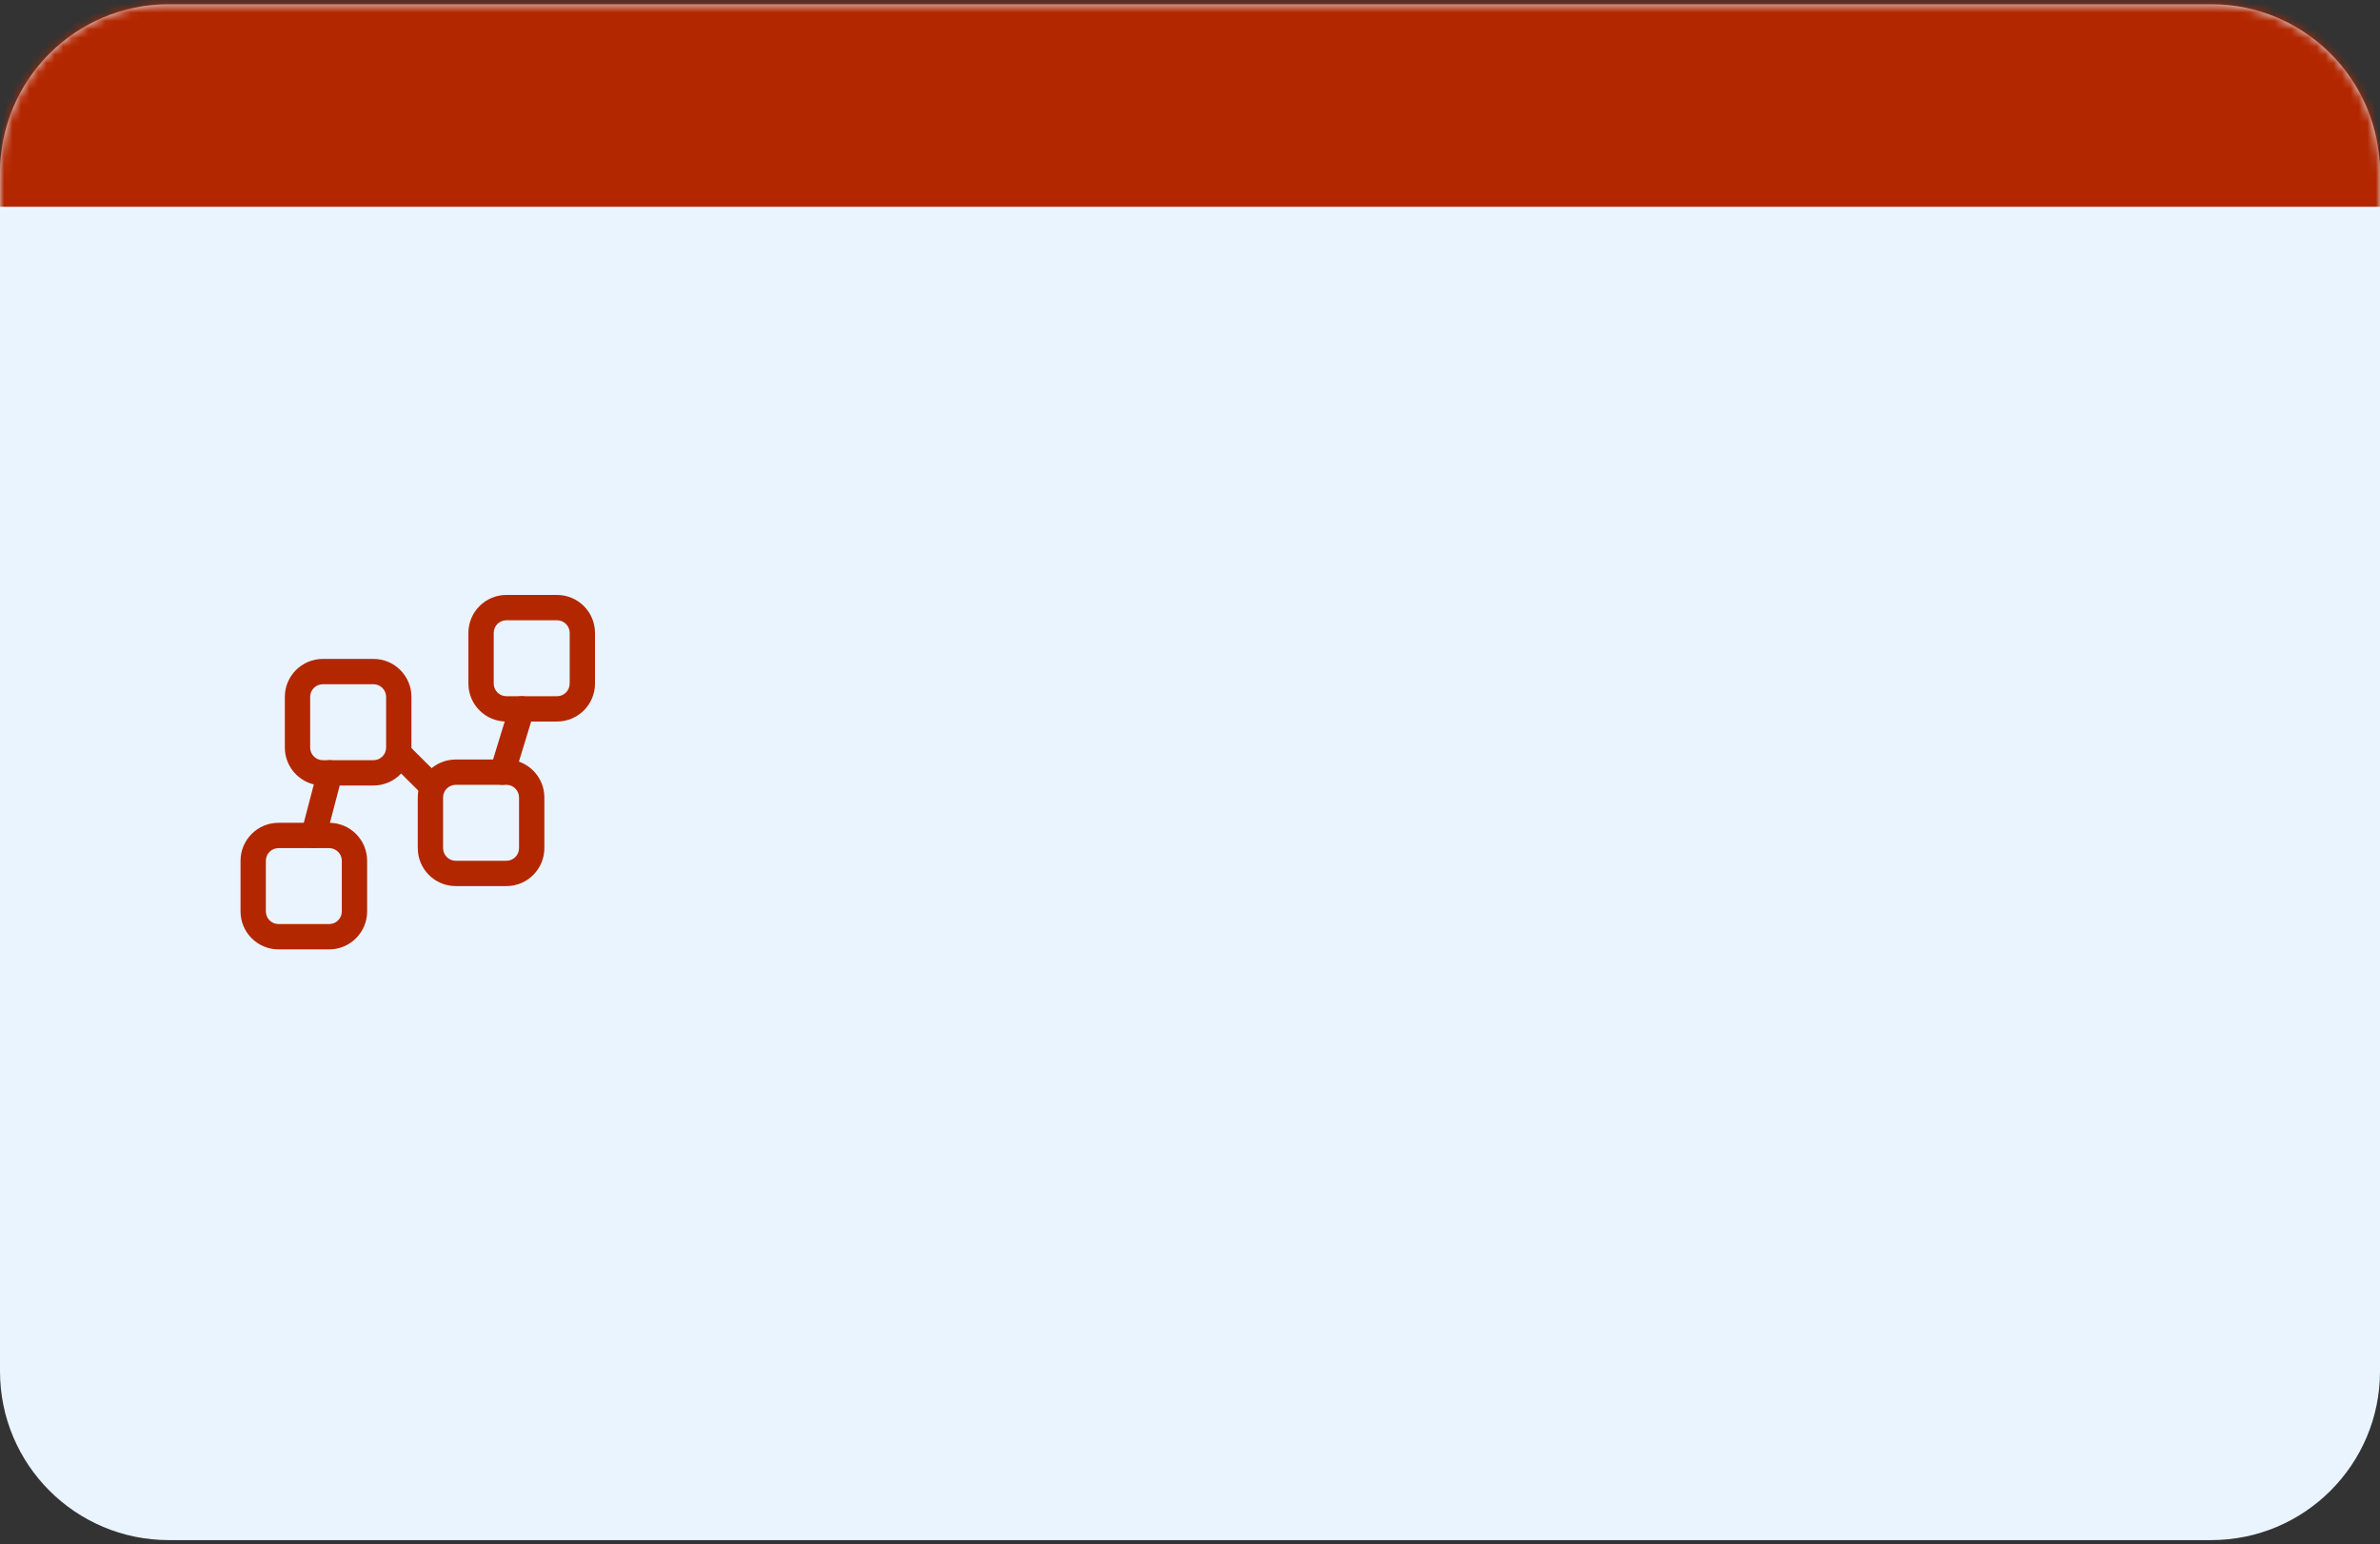<svg width="282" height="183" viewBox="0 0 282 183" fill="none" xmlns="http://www.w3.org/2000/svg">
<rect x="0" y="0" width="282" height="183" fill="#333333" stroke="none"/>
<mask id="path-1-inside-1_330_546" fill="white">
<path d="M0 20.5C0 9.454 8.954 0.5 20 0.5H262C273.046 0.5 282 9.454 282 20.5V162.5C282 173.546 273.046 182.5 262 182.5H20C8.954 182.5 0 173.546 0 162.5V20.5Z"/>
</mask>
<path d="M0 20.5C0 9.454 8.954 0.5 20 0.5H262C273.046 0.5 282 9.454 282 20.5V162.5C282 173.546 273.046 182.5 262 182.5H20C8.954 182.5 0 173.546 0 162.5V20.5Z" fill="#EAF4FF"/>
<path d="M0 20.5C0 -3.801 19.7 -23.5 44 -23.5H238C262.301 -23.5 282 -3.801 282 20.5V24.5C282 24.5 273.046 24.5 262 24.5H20C8.954 24.5 0 24.5 0 24.5V20.5ZM282 182.5H0H282ZM0 182.5V0.5V182.5ZM282 0.5V182.5V0.5Z" fill="#B32700" mask="url(#path-1-inside-1_330_546)"/>
<path fill-rule="evenodd" clip-rule="evenodd" d="M39.473 90.13C40.275 90.34 40.755 91.159 40.545 91.961L38.605 99.379C38.396 100.181 37.576 100.661 36.775 100.451C35.973 100.242 35.493 99.422 35.703 98.621L37.642 91.202C37.852 90.4 38.672 89.921 39.473 90.13Z" fill="#B32700"/>
<path fill-rule="evenodd" clip-rule="evenodd" d="M62.265 82.565C63.057 82.808 63.503 83.646 63.261 84.439L60.968 91.939C60.725 92.731 59.887 93.177 59.095 92.934C58.302 92.692 57.856 91.854 58.099 91.061L60.392 83.561C60.634 82.769 61.472 82.323 62.265 82.565Z" fill="#B32700"/>
<path fill-rule="evenodd" clip-rule="evenodd" d="M46.186 88.214C46.77 87.627 47.72 87.624 48.307 88.208L52.057 91.936C52.645 92.52 52.648 93.47 52.064 94.058C51.48 94.645 50.53 94.648 49.943 94.064L46.193 90.336C45.605 89.752 45.602 88.802 46.186 88.214Z" fill="#B32700"/>
<path fill-rule="evenodd" clip-rule="evenodd" d="M60 73.5C59.172 73.5 58.5 74.172 58.5 75V81C58.5 81.828 59.172 82.5 60 82.5H66C66.829 82.5 67.5 81.828 67.5 81V75C67.5 74.172 66.829 73.5 66 73.5H60ZM55.5 75C55.5 72.515 57.515 70.5 60 70.5H66C68.485 70.5 70.5 72.515 70.5 75V81C70.5 83.485 68.485 85.5 66 85.5H60C57.515 85.5 55.5 83.485 55.5 81V75Z" fill="#B32700"/>
<path fill-rule="evenodd" clip-rule="evenodd" d="M54 93C53.172 93 52.5 93.672 52.5 94.5V100.5C52.5 101.328 53.172 102 54 102H60C60.828 102 61.5 101.328 61.5 100.5V94.5C61.5 93.671 60.828 93 60 93H54ZM49.5 94.5C49.5 92.015 51.515 90 54 90H60C62.485 90 64.5 92.015 64.5 94.5V100.5C64.5 102.985 62.485 105 60 105H54C51.515 105 49.5 102.985 49.5 100.5V94.5Z" fill="#B32700"/>
<path fill-rule="evenodd" clip-rule="evenodd" d="M38.25 81.081C37.422 81.081 36.75 81.753 36.75 82.581V88.581C36.75 89.41 37.422 90.081 38.25 90.081H44.25C45.078 90.081 45.75 89.41 45.75 88.581V82.581C45.75 81.753 45.078 81.081 44.25 81.081H38.25ZM33.75 82.581C33.75 80.096 35.765 78.081 38.25 78.081H44.25C46.735 78.081 48.75 80.096 48.75 82.581V88.581C48.75 91.067 46.735 93.081 44.25 93.081H38.25C35.765 93.081 33.75 91.067 33.75 88.581V82.581Z" fill="#B32700"/>
<path fill-rule="evenodd" clip-rule="evenodd" d="M33 100.5C32.172 100.5 31.5 101.172 31.5 102V108C31.5 108.828 32.172 109.5 33 109.5H39C39.828 109.5 40.5 108.828 40.5 108V102C40.5 101.172 39.828 100.5 39 100.5H33ZM28.5 102C28.5 99.515 30.515 97.5 33 97.5H39C41.485 97.5 43.5 99.515 43.5 102V108C43.5 110.485 41.485 112.5 39 112.5H33C30.515 112.5 28.5 110.485 28.5 108V102Z" fill="#B32700"/>
</svg>
